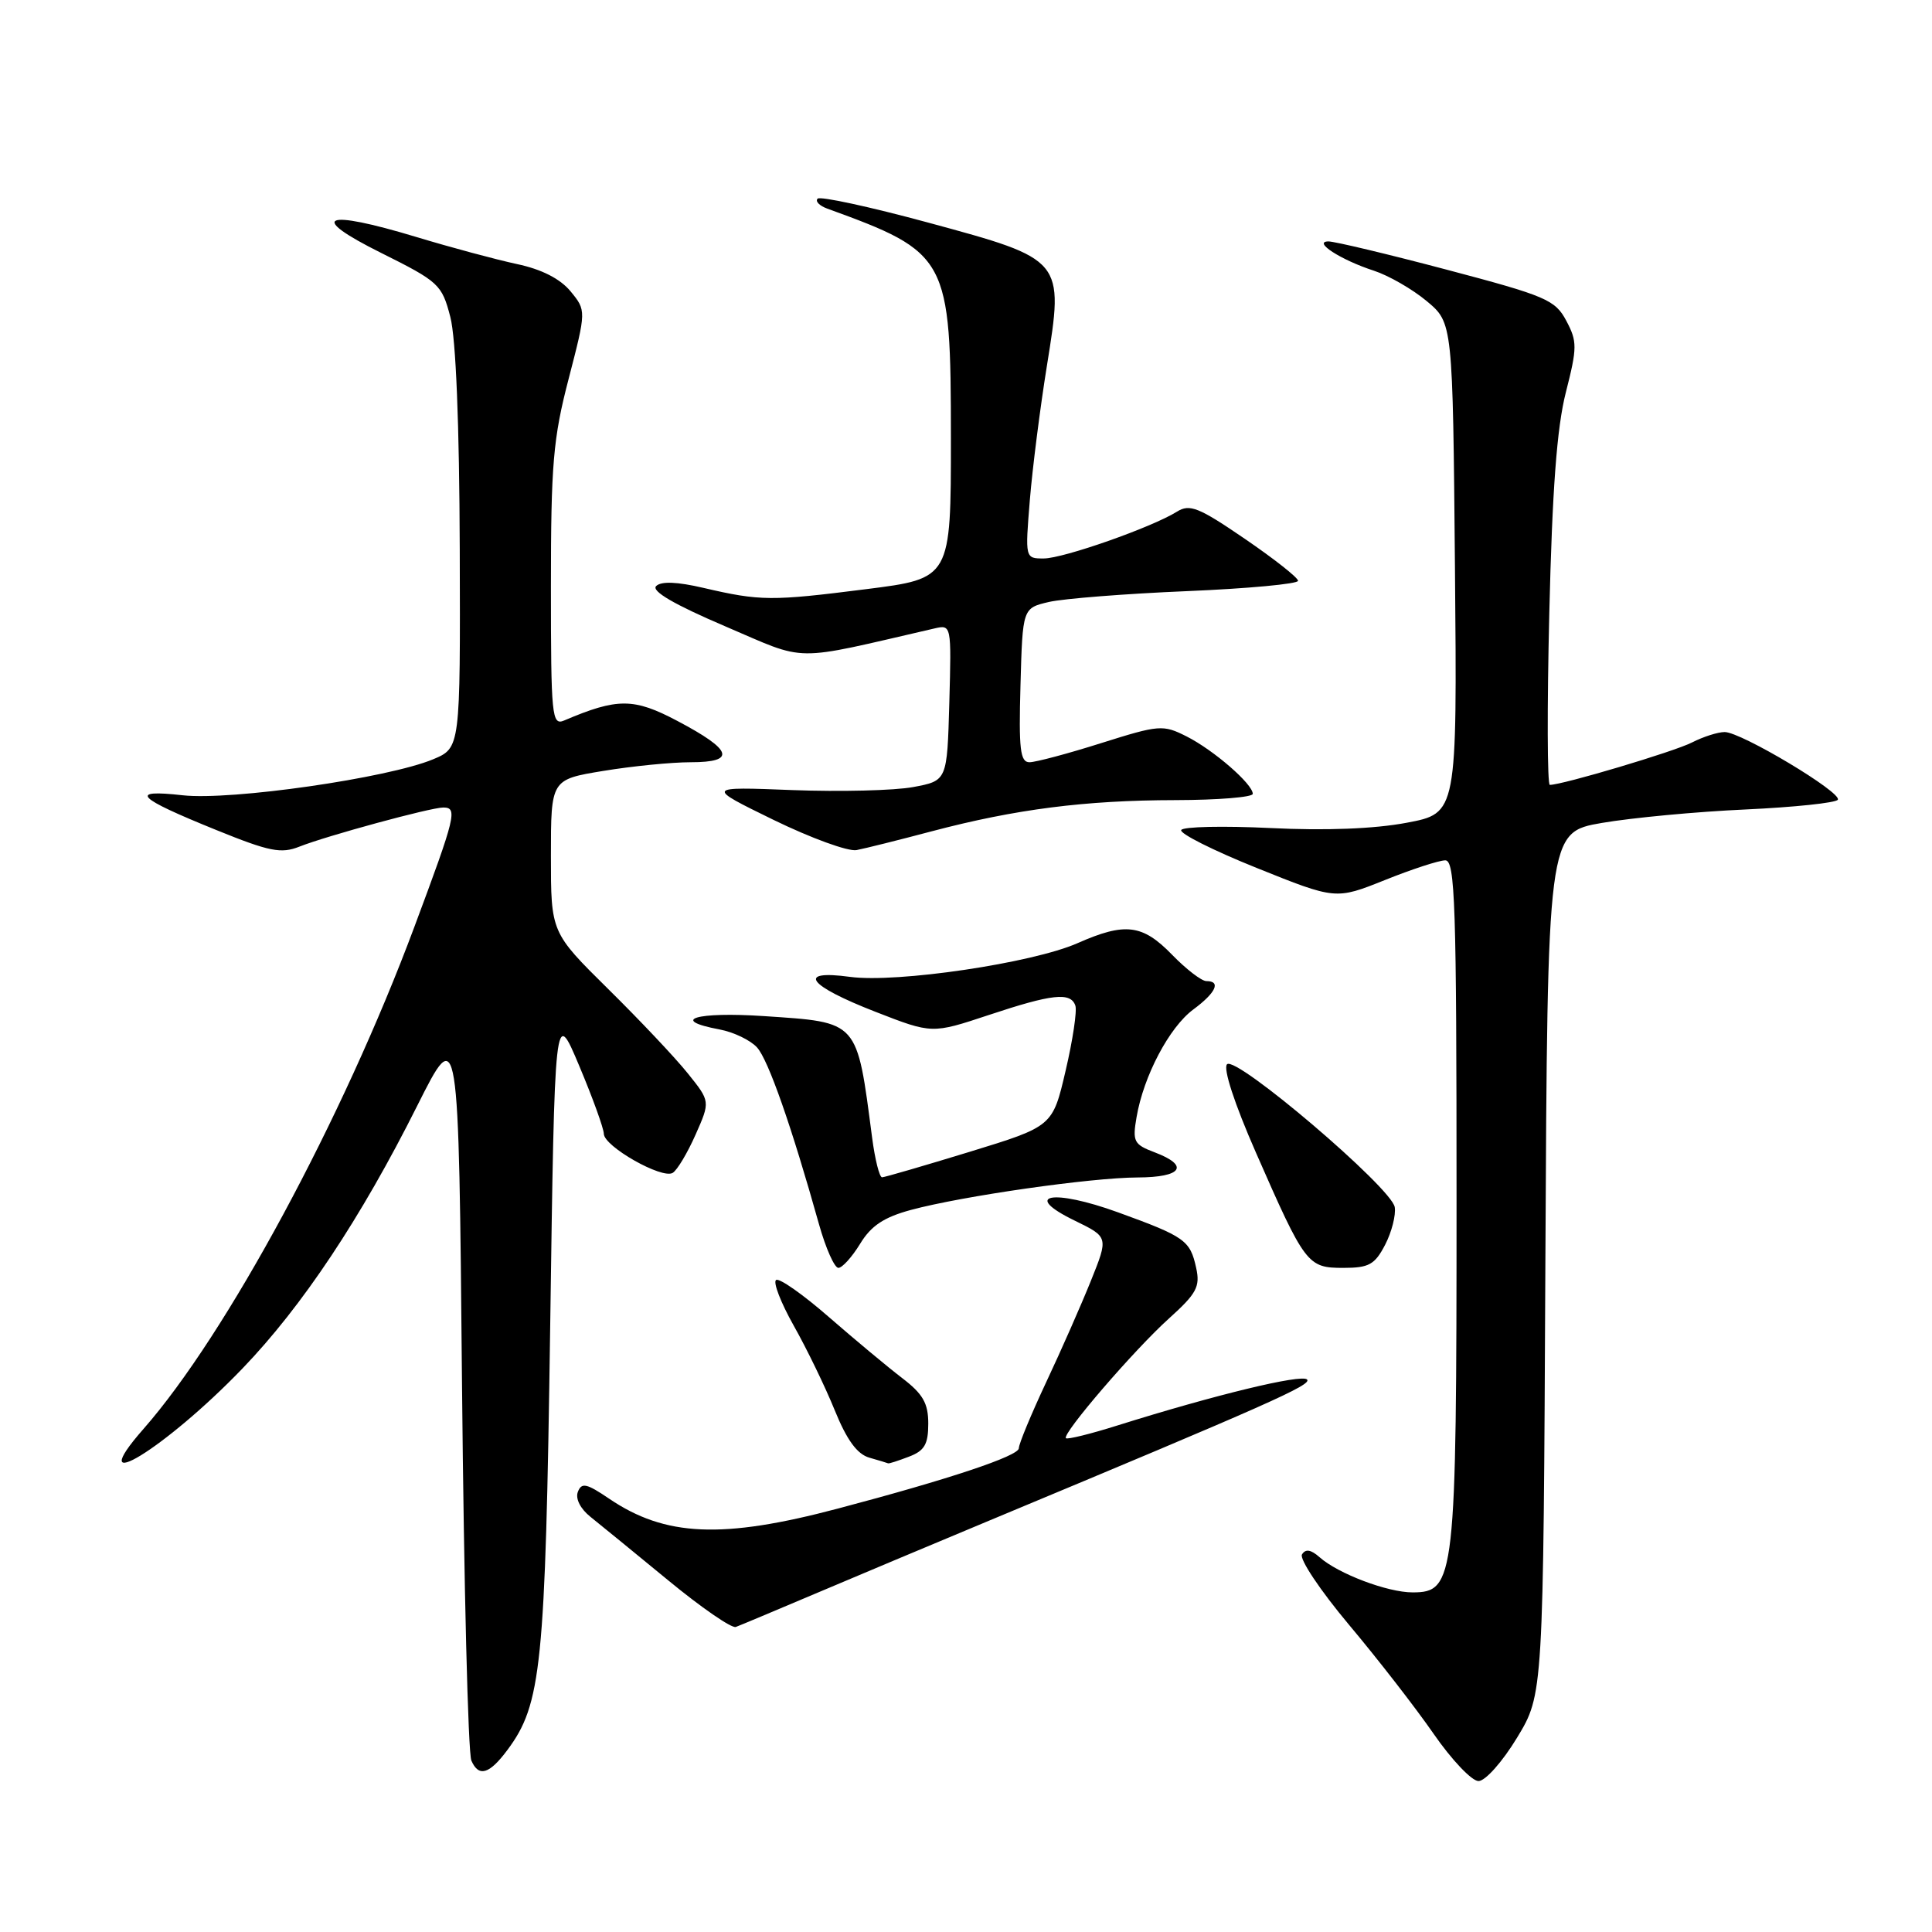 <?xml version="1.0" encoding="UTF-8" standalone="no"?>
<!DOCTYPE svg PUBLIC "-//W3C//DTD SVG 1.1//EN" "http://www.w3.org/Graphics/SVG/1.1/DTD/svg11.dtd" >
<svg xmlns="http://www.w3.org/2000/svg" xmlns:xlink="http://www.w3.org/1999/xlink" version="1.1" viewBox="0 0 256 256">
 <g >
 <path fill="currentColor"
d=" M 201.02 230.25 C 204.50 224.50 204.50 224.50 204.77 167.39 C 205.05 110.29 205.05 110.29 212.27 109.04 C 216.25 108.36 224.80 107.55 231.28 107.26 C 237.75 106.96 243.26 106.38 243.52 105.97 C 244.11 105.02 230.71 97.00 228.53 97.00 C 227.63 97.00 225.69 97.62 224.20 98.38 C 221.85 99.59 207.05 104.00 205.36 104.00 C 205.02 104.00 204.99 93.76 205.29 81.25 C 205.68 64.91 206.29 56.67 207.48 52.00 C 209.00 46.04 209.00 45.25 207.54 42.50 C 206.07 39.73 204.85 39.21 191.72 35.74 C 183.90 33.67 176.84 31.99 176.03 31.99 C 173.88 32.00 177.67 34.45 182.05 35.87 C 184.01 36.51 187.16 38.32 189.05 39.90 C 192.50 42.78 192.50 42.78 192.79 75.27 C 193.08 107.76 193.08 107.76 186.39 109.02 C 182.10 109.83 175.63 110.08 168.36 109.72 C 162.12 109.42 156.79 109.53 156.52 109.98 C 156.24 110.42 160.73 112.68 166.50 115.00 C 176.99 119.22 176.99 119.22 183.51 116.61 C 187.09 115.17 190.69 114.00 191.51 114.00 C 192.81 114.00 193.00 119.81 193.00 159.03 C 193.00 209.28 192.81 211.00 187.17 211.00 C 183.85 211.00 177.32 208.53 174.85 206.34 C 173.70 205.32 172.99 205.21 172.52 205.97 C 172.15 206.57 174.95 210.76 178.74 215.28 C 182.54 219.80 187.59 226.31 189.97 229.75 C 192.35 233.19 195.02 236.00 195.91 236.00 C 196.81 236.00 199.08 233.45 201.02 230.25 Z  M 67.22 231.90 C 71.75 225.83 72.26 220.84 72.90 176.00 C 73.50 133.50 73.50 133.50 76.75 141.23 C 78.54 145.48 80.00 149.53 80.01 150.23 C 80.02 151.90 87.73 156.28 89.14 155.41 C 89.74 155.04 91.10 152.76 92.17 150.34 C 94.12 145.94 94.12 145.94 91.13 142.22 C 89.49 140.17 84.74 135.14 80.57 131.03 C 73.00 123.55 73.00 123.55 73.00 113.42 C 73.00 103.29 73.00 103.29 79.94 102.15 C 83.76 101.52 88.97 101.00 91.53 101.00 C 97.60 101.00 97.08 99.39 89.76 95.53 C 83.98 92.47 81.82 92.46 74.75 95.47 C 73.12 96.16 73.00 94.95 73.00 77.72 C 73.00 61.54 73.29 58.09 75.35 50.19 C 77.69 41.15 77.69 41.15 75.60 38.60 C 74.23 36.94 71.77 35.68 68.50 34.99 C 65.75 34.40 59.75 32.79 55.16 31.40 C 42.81 27.67 40.69 28.63 50.50 33.51 C 58.16 37.33 58.55 37.69 59.67 42.00 C 60.41 44.84 60.87 56.22 60.92 72.80 C 61.00 99.10 61.00 99.10 57.39 100.61 C 51.42 103.10 30.65 106.09 24.22 105.38 C 16.96 104.57 18.03 105.68 28.68 109.99 C 35.70 112.84 37.25 113.15 39.68 112.18 C 43.29 110.75 57.06 107.00 58.73 107.00 C 60.66 107.00 60.40 108.10 54.90 122.83 C 45.44 148.22 30.02 176.80 19.03 189.32 C 10.72 198.78 21.88 191.98 32.12 181.34 C 40.05 173.10 47.82 161.42 55.28 146.53 C 60.78 135.57 60.78 135.57 61.22 183.53 C 61.47 209.91 62.02 232.31 62.46 233.29 C 63.43 235.51 64.83 235.11 67.22 231.90 Z  M 108.00 211.18 C 113.22 208.96 123.58 204.62 131.00 201.52 C 168.26 185.99 173.89 183.49 173.19 182.79 C 172.45 182.05 160.96 184.83 148.04 188.89 C 144.49 190.01 141.43 190.76 141.24 190.57 C 140.68 190.02 150.30 178.84 154.91 174.69 C 158.55 171.41 159.05 170.49 158.50 168.01 C 157.70 164.35 157.03 163.87 148.17 160.65 C 139.45 157.48 135.28 158.28 142.43 161.75 C 146.88 163.92 146.88 163.92 144.55 169.71 C 143.27 172.89 140.60 178.96 138.61 183.18 C 136.63 187.41 135.00 191.33 135.00 191.90 C 135.00 192.92 125.77 196.00 111.00 199.90 C 95.70 203.95 88.14 203.62 80.71 198.58 C 77.72 196.55 77.06 196.41 76.57 197.68 C 76.22 198.58 76.91 199.93 78.24 200.99 C 79.48 201.98 84.10 205.75 88.50 209.37 C 92.90 213.00 96.95 215.79 97.50 215.58 C 98.05 215.38 102.78 213.39 108.00 211.18 Z  M 120.43 193.02 C 122.50 192.24 123.00 191.38 123.00 188.64 C 123.00 185.93 122.29 184.70 119.54 182.60 C 117.64 181.15 113.29 177.52 109.86 174.54 C 106.44 171.55 103.28 169.33 102.84 169.60 C 102.40 169.87 103.45 172.59 105.17 175.65 C 106.90 178.71 109.34 183.75 110.60 186.85 C 112.21 190.82 113.58 192.69 115.20 193.15 C 116.46 193.51 117.58 193.85 117.68 193.90 C 117.79 193.96 119.02 193.56 120.43 193.02 Z  M 113.97 164.81 C 115.42 162.42 117.12 161.29 120.71 160.32 C 127.53 158.48 144.56 156.04 150.75 156.02 C 156.63 156.00 157.67 154.46 153.00 152.69 C 150.24 151.65 150.04 151.26 150.60 148.03 C 151.53 142.57 154.94 136.11 158.12 133.76 C 161.12 131.54 161.83 130.00 159.85 130.00 C 159.22 130.00 157.17 128.43 155.30 126.50 C 151.38 122.47 149.09 122.19 142.79 124.97 C 136.83 127.61 118.82 130.28 112.63 129.44 C 105.47 128.47 107.01 130.57 116.03 134.08 C 123.50 136.99 123.50 136.99 131.00 134.50 C 139.42 131.70 141.87 131.43 142.49 133.25 C 142.73 133.94 142.15 137.82 141.20 141.87 C 139.48 149.25 139.48 149.25 128.49 152.62 C 122.45 154.47 117.22 155.99 116.88 156.00 C 116.53 156.00 115.94 153.64 115.56 150.75 C 113.51 135.11 113.85 135.49 101.25 134.64 C 92.25 134.04 88.58 135.14 95.36 136.41 C 97.21 136.76 99.44 137.83 100.31 138.79 C 101.80 140.43 104.88 149.22 108.53 162.25 C 109.42 165.41 110.57 168.00 111.09 168.00 C 111.60 168.00 112.90 166.56 113.97 164.81 Z  M 183.54 164.93 C 184.41 163.25 184.98 161.00 184.81 159.95 C 184.40 157.40 163.78 139.83 162.59 141.02 C 162.04 141.56 163.57 146.24 166.41 152.71 C 172.94 167.60 173.25 168.00 178.00 168.00 C 181.40 168.00 182.17 167.57 183.54 164.93 Z  M 123.50 110.14 C 134.58 107.22 143.75 106.04 155.75 106.02 C 161.39 106.01 166.00 105.63 166.00 105.19 C 166.00 103.89 160.80 99.38 157.23 97.58 C 154.10 96.00 153.61 96.04 145.93 98.46 C 141.51 99.86 137.23 101.00 136.41 101.00 C 135.18 101.00 134.98 99.28 135.22 90.79 C 135.50 80.58 135.50 80.58 139.00 79.76 C 140.93 79.32 149.14 78.67 157.25 78.33 C 165.36 77.99 172.00 77.37 172.00 76.96 C 172.00 76.55 168.83 74.05 164.95 71.40 C 158.84 67.22 157.64 66.74 155.95 67.80 C 152.62 69.88 140.89 74.00 138.30 74.00 C 135.83 74.00 135.83 73.99 136.46 66.25 C 136.81 61.99 137.83 53.99 138.72 48.47 C 140.99 34.35 141.03 34.39 122.97 29.49 C 115.27 27.40 108.69 25.98 108.34 26.32 C 108.00 26.67 108.57 27.26 109.61 27.64 C 125.65 33.47 125.99 34.10 126.00 58.07 C 126.00 76.65 126.00 76.65 114.75 78.07 C 102.21 79.66 100.75 79.65 93.22 77.90 C 89.71 77.08 87.60 77.00 86.94 77.66 C 86.28 78.32 89.35 80.11 96.07 82.98 C 107.19 87.73 104.60 87.70 123.79 83.28 C 126.07 82.75 126.07 82.77 125.79 93.10 C 125.50 103.45 125.50 103.45 121.00 104.29 C 118.53 104.75 111.33 104.93 105.00 104.69 C 93.50 104.24 93.50 104.24 102.50 108.64 C 107.45 111.05 112.40 112.86 113.50 112.64 C 114.60 112.43 119.10 111.31 123.50 110.14 Z "/>
</g>
</svg>
